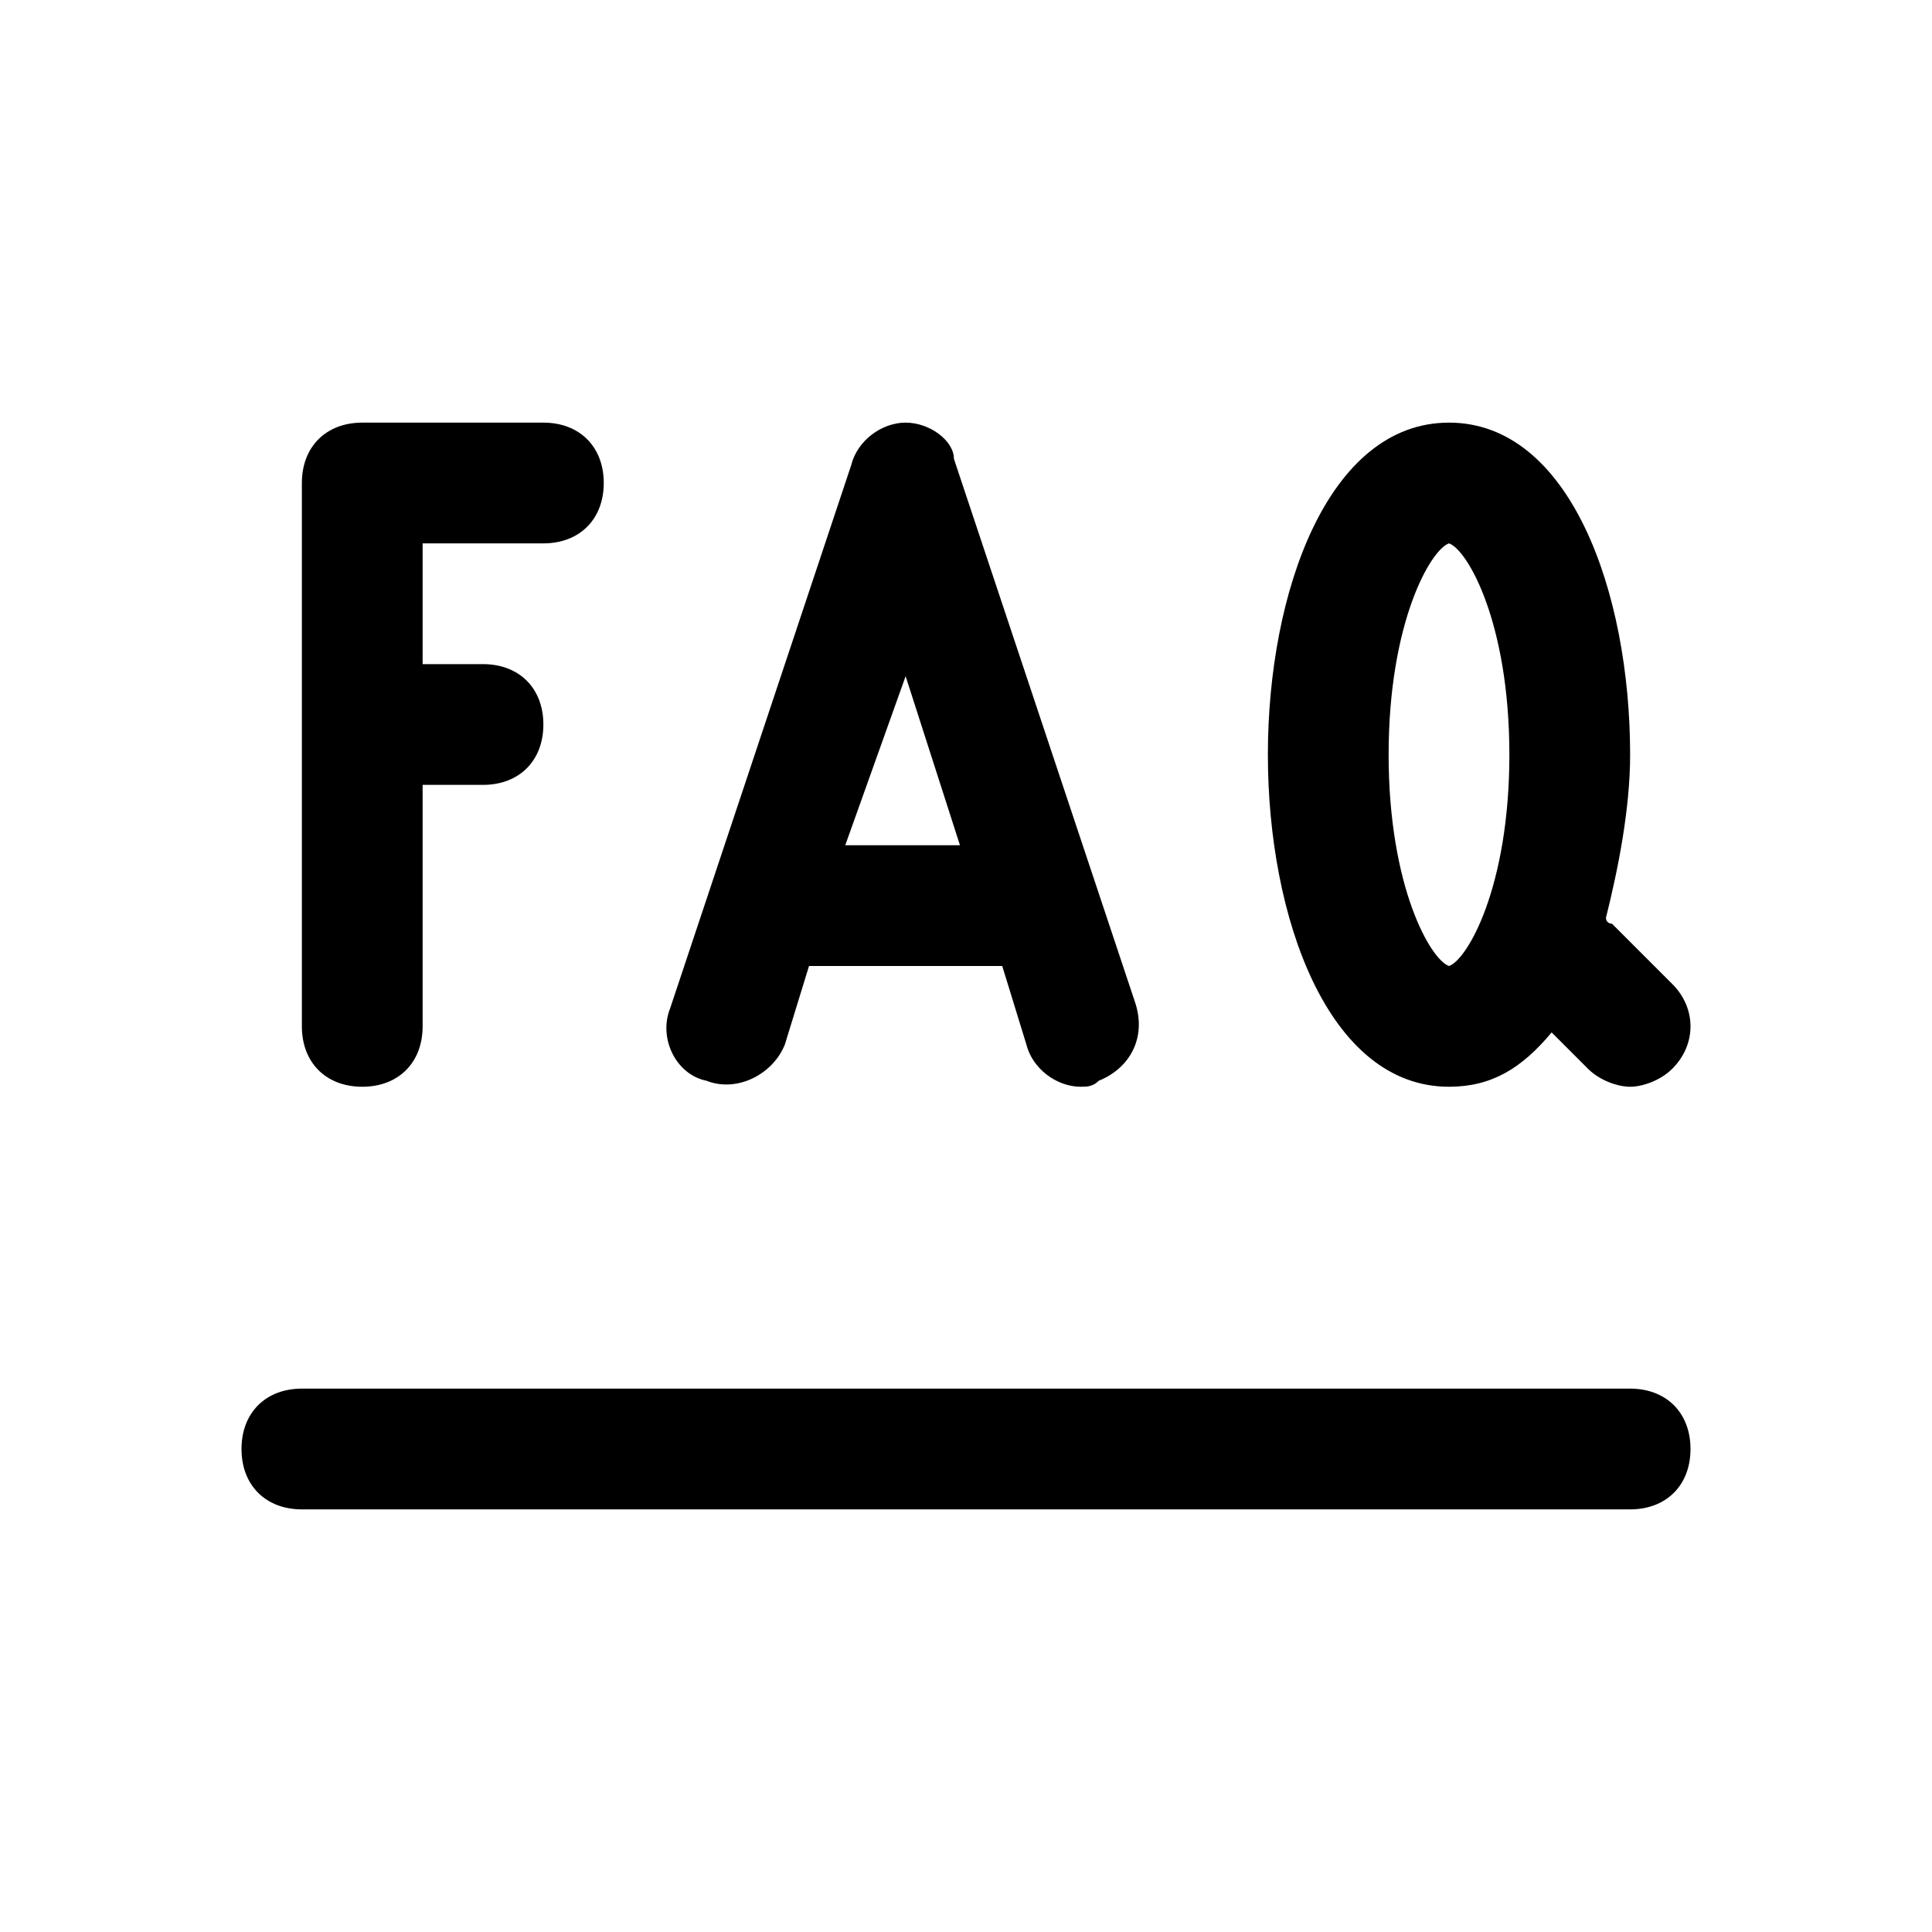 <?xml version="1.0" encoding="utf-8"?>
<!-- Generator: Adobe Illustrator 19.1.0, SVG Export Plug-In . SVG Version: 6.00 Build 0)  -->
<svg version="1.1" id="Ebene_1" xmlns="http://www.w3.org/2000/svg" xmlns:xlink="http://www.w3.org/1999/xlink" x="0px" y="0px"
	 viewBox="0 0 32 32" style="enable-background:new 0 0 32 32;" xml:space="preserve">
<style type="text/css">
	.st0{fill-rule:evenodd;clip-rule:evenodd;}
	.st1{fill:none;stroke:#000000;stroke-width:2;stroke-linecap:round;stroke-miterlimit:10;}
	.st2{fill-rule:evenodd;clip-rule:evenodd;fill:none;stroke:#000000;stroke-width:2;stroke-miterlimit:10;}
	.st3{fill:none;stroke:#000000;stroke-width:2;stroke-linecap:round;stroke-linejoin:round;stroke-miterlimit:10;}
	
		.st4{fill-rule:evenodd;clip-rule:evenodd;fill:none;stroke:#000000;stroke-width:2;stroke-linecap:round;stroke-linejoin:round;stroke-miterlimit:10;}
	.st5{fill:none;stroke:#000000;stroke-linecap:round;stroke-linejoin:round;stroke-miterlimit:10;}
	.st6{opacity:0.5;}
	.st7{fill:none;stroke:#000000;stroke-width:2;stroke-linecap:round;stroke-linejoin:round;}
	.st8{fill:none;stroke:#000000;stroke-width:2;stroke-linecap:round;stroke-linejoin:round;stroke-dasharray:2,3;}
	
		.st9{clip-path:url(#SVGID_2_);fill-rule:evenodd;clip-rule:evenodd;fill:none;stroke:#000000;stroke-width:2;stroke-linecap:round;stroke-linejoin:round;stroke-miterlimit:10;}
	
		.st10{clip-path:url(#SVGID_4_);fill-rule:evenodd;clip-rule:evenodd;fill:none;stroke:#000000;stroke-width:2;stroke-linecap:round;stroke-linejoin:round;stroke-miterlimit:10;}
	
		.st11{clip-path:url(#SVGID_6_);fill-rule:evenodd;clip-rule:evenodd;fill:none;stroke:#000000;stroke-width:2;stroke-linecap:round;stroke-linejoin:round;stroke-miterlimit:10;}
	.st12{fill:none;stroke:#000000;stroke-width:2;stroke-miterlimit:10;}
	.st13{clip-path:url(#SVGID_8_);}
	.st14{fill-rule:evenodd;clip-rule:evenodd;fill:none;}
	.st15{fill:none;stroke:#000000;stroke-miterlimit:10;}
	.st16{clip-path:url(#SVGID_10_);}
</style>
<g>
	<path d="M27,23H5c-0.6,0-1,0.4-1,1s0.4,1,1,1h22c0.6,0,1-0.4,1-1S27.6,23,27,23z"/>
	<path d="M6,18c0.6,0,1-0.4,1-1v-4h1c0.6,0,1-0.4,1-1s-0.4-1-1-1H7V9h2c0.6,0,1-0.4,1-1S9.6,7,9,7H6C5.4,7,5,7.4,5,8v9
		C5,17.6,5.4,18,6,18z"/>
	<path d="M11.7,17.9c0.5,0.2,1.1-0.1,1.3-0.6l0.4-1.3h3.2l0.4,1.3c0.1,0.4,0.5,0.7,0.9,0.7c0.1,0,0.2,0,0.3-0.1
		c0.5-0.2,0.8-0.7,0.6-1.3l-3-9C15.8,7.3,15.4,7,15,7s-0.8,0.3-0.9,0.7l-3,9C10.9,17.2,11.2,17.8,11.7,17.9z M15,11.2l0.9,2.8h-1.9
		L15,11.2z"/>
	<path d="M24,18c0.7,0,1.2-0.3,1.7-0.9l0.6,0.6c0.2,0.2,0.5,0.3,0.7,0.3s0.5-0.1,0.7-0.3c0.4-0.4,0.4-1,0-1.4l-1-1
		c0,0-0.1,0-0.1-0.1c0.2-0.8,0.4-1.8,0.4-2.7C27,9.8,26,7,24,7s-3,2.8-3,5.5S22,18,24,18z M24,9c0.3,0.1,1,1.3,1,3.5s-0.7,3.4-1,3.5
		c-0.3-0.1-1-1.3-1-3.5S23.7,9.1,24,9z"/>
</g>
</svg>
